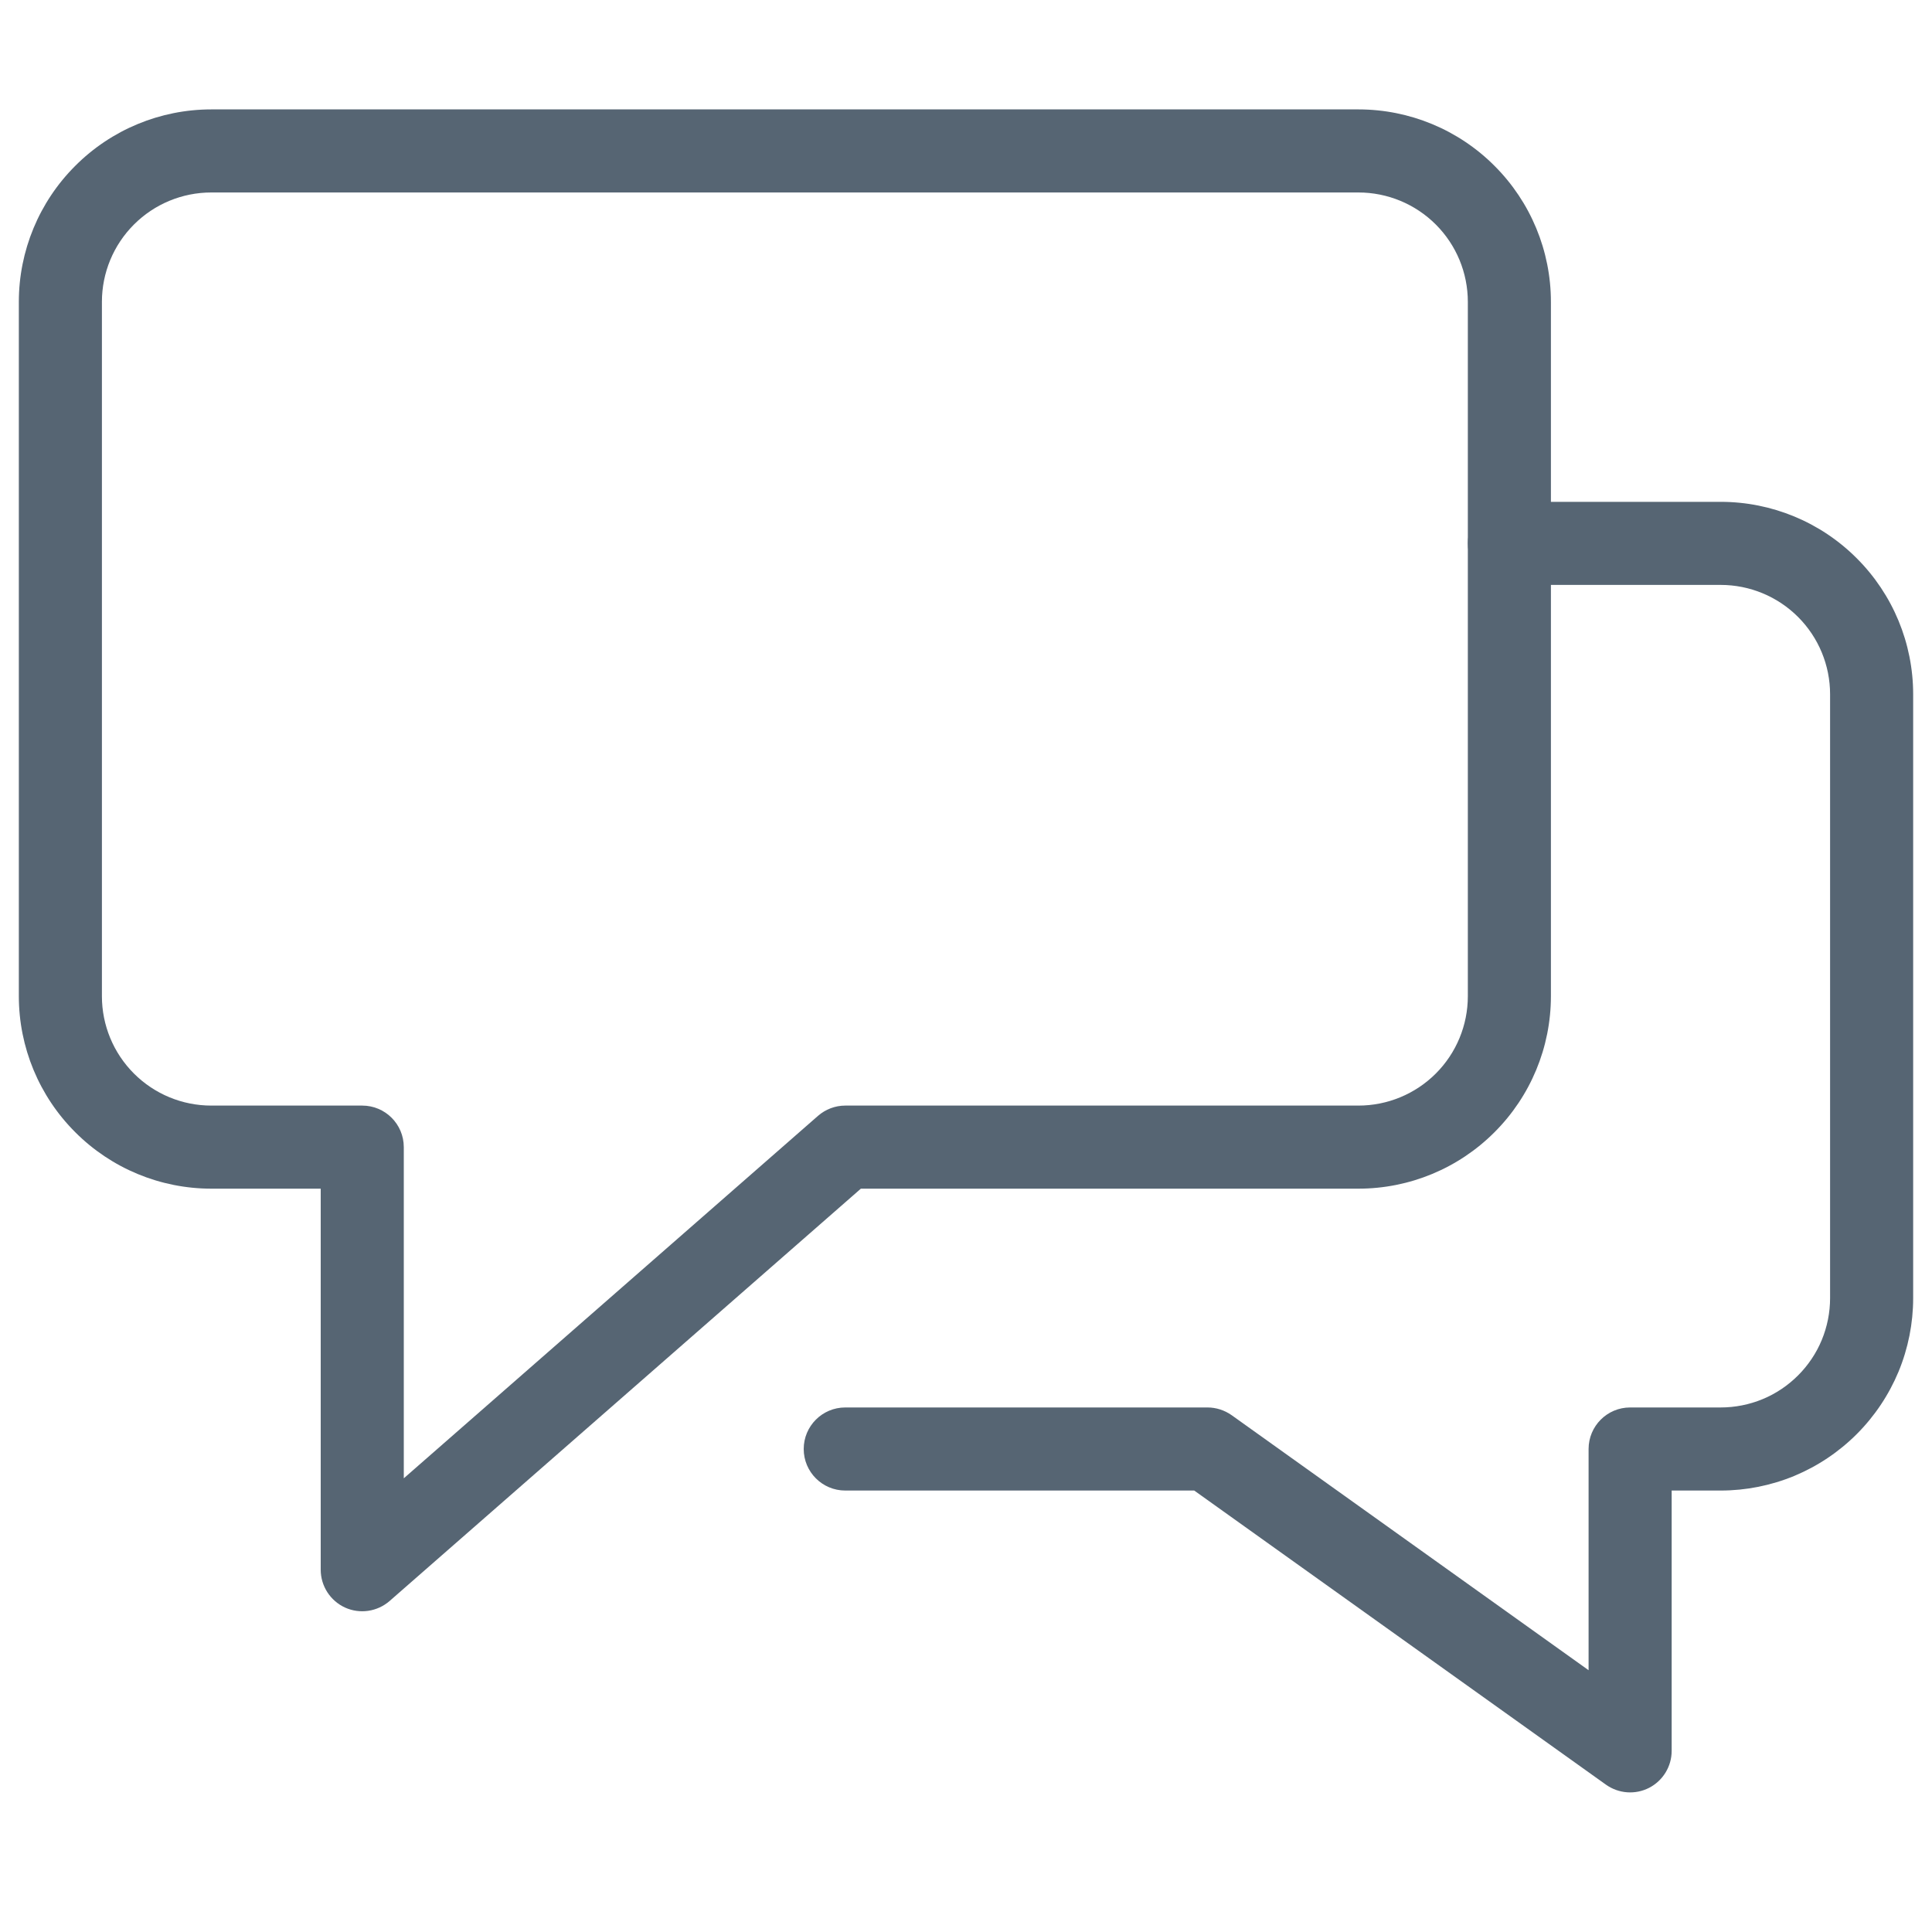 <svg width="24" height="24" viewBox="0 0 24 24" fill="none" xmlns="http://www.w3.org/2000/svg">
    <path fill-rule="evenodd" clip-rule="evenodd" d="M18.234 6.75C18.234 6.465 18.465 6.234 18.75 6.234H21.375C22.009 6.234 22.617 6.486 23.065 6.935C23.514 7.383 23.766 7.991 23.766 8.625V16.125C23.766 16.439 23.704 16.75 23.584 17.04C23.463 17.33 23.287 17.593 23.065 17.815C22.843 18.037 22.58 18.213 22.29 18.334C22 18.454 21.689 18.516 21.375 18.516H20.766V21.75C20.766 21.943 20.658 22.12 20.486 22.209C20.314 22.297 20.108 22.282 19.95 22.17L14.835 18.516H10.5C10.215 18.516 9.984 18.285 9.984 18C9.984 17.715 10.215 17.484 10.5 17.484H15C15.107 17.484 15.212 17.518 15.3 17.58L19.734 20.748V18C19.734 17.715 19.965 17.484 20.25 17.484H21.375C21.553 17.484 21.73 17.449 21.895 17.381C22.06 17.313 22.21 17.212 22.336 17.086C22.462 16.96 22.563 16.81 22.631 16.645C22.699 16.48 22.734 16.303 22.734 16.125V8.625C22.734 8.264 22.591 7.919 22.336 7.664C22.081 7.409 21.735 7.266 21.375 7.266H18.75C18.465 7.266 18.234 7.035 18.234 6.75Z" fill="#566573"/>
    <path fill-rule="evenodd" clip-rule="evenodd" d="M0.935 2.06C1.383 1.611 1.991 1.359 2.625 1.359H16.875C17.509 1.359 18.117 1.611 18.565 2.06C19.014 2.508 19.266 3.116 19.266 3.75V12.375C19.266 13.009 19.014 13.617 18.565 14.065C18.117 14.514 17.509 14.766 16.875 14.766H10.694L4.84 19.888C4.687 20.021 4.471 20.053 4.287 19.97C4.103 19.886 3.984 19.702 3.984 19.5V14.766H2.625C1.991 14.766 1.383 14.514 0.935 14.065C0.486 13.617 0.234 13.009 0.234 12.375V3.75C0.234 3.116 0.486 2.508 0.935 2.06ZM2.625 2.391C2.264 2.391 1.919 2.534 1.664 2.789C1.409 3.044 1.266 3.389 1.266 3.75V12.375C1.266 12.736 1.409 13.081 1.664 13.336C1.919 13.591 2.264 13.734 2.625 13.734H4.5C4.785 13.734 5.016 13.965 5.016 14.25V18.364L10.161 13.862C10.255 13.78 10.375 13.734 10.5 13.734H16.875C17.235 13.734 17.581 13.591 17.836 13.336C18.091 13.081 18.234 12.736 18.234 12.375V3.75C18.234 3.389 18.091 3.044 17.836 2.789C17.581 2.534 17.235 2.391 16.875 2.391H2.625Z" fill="#566573"/>
</svg>
